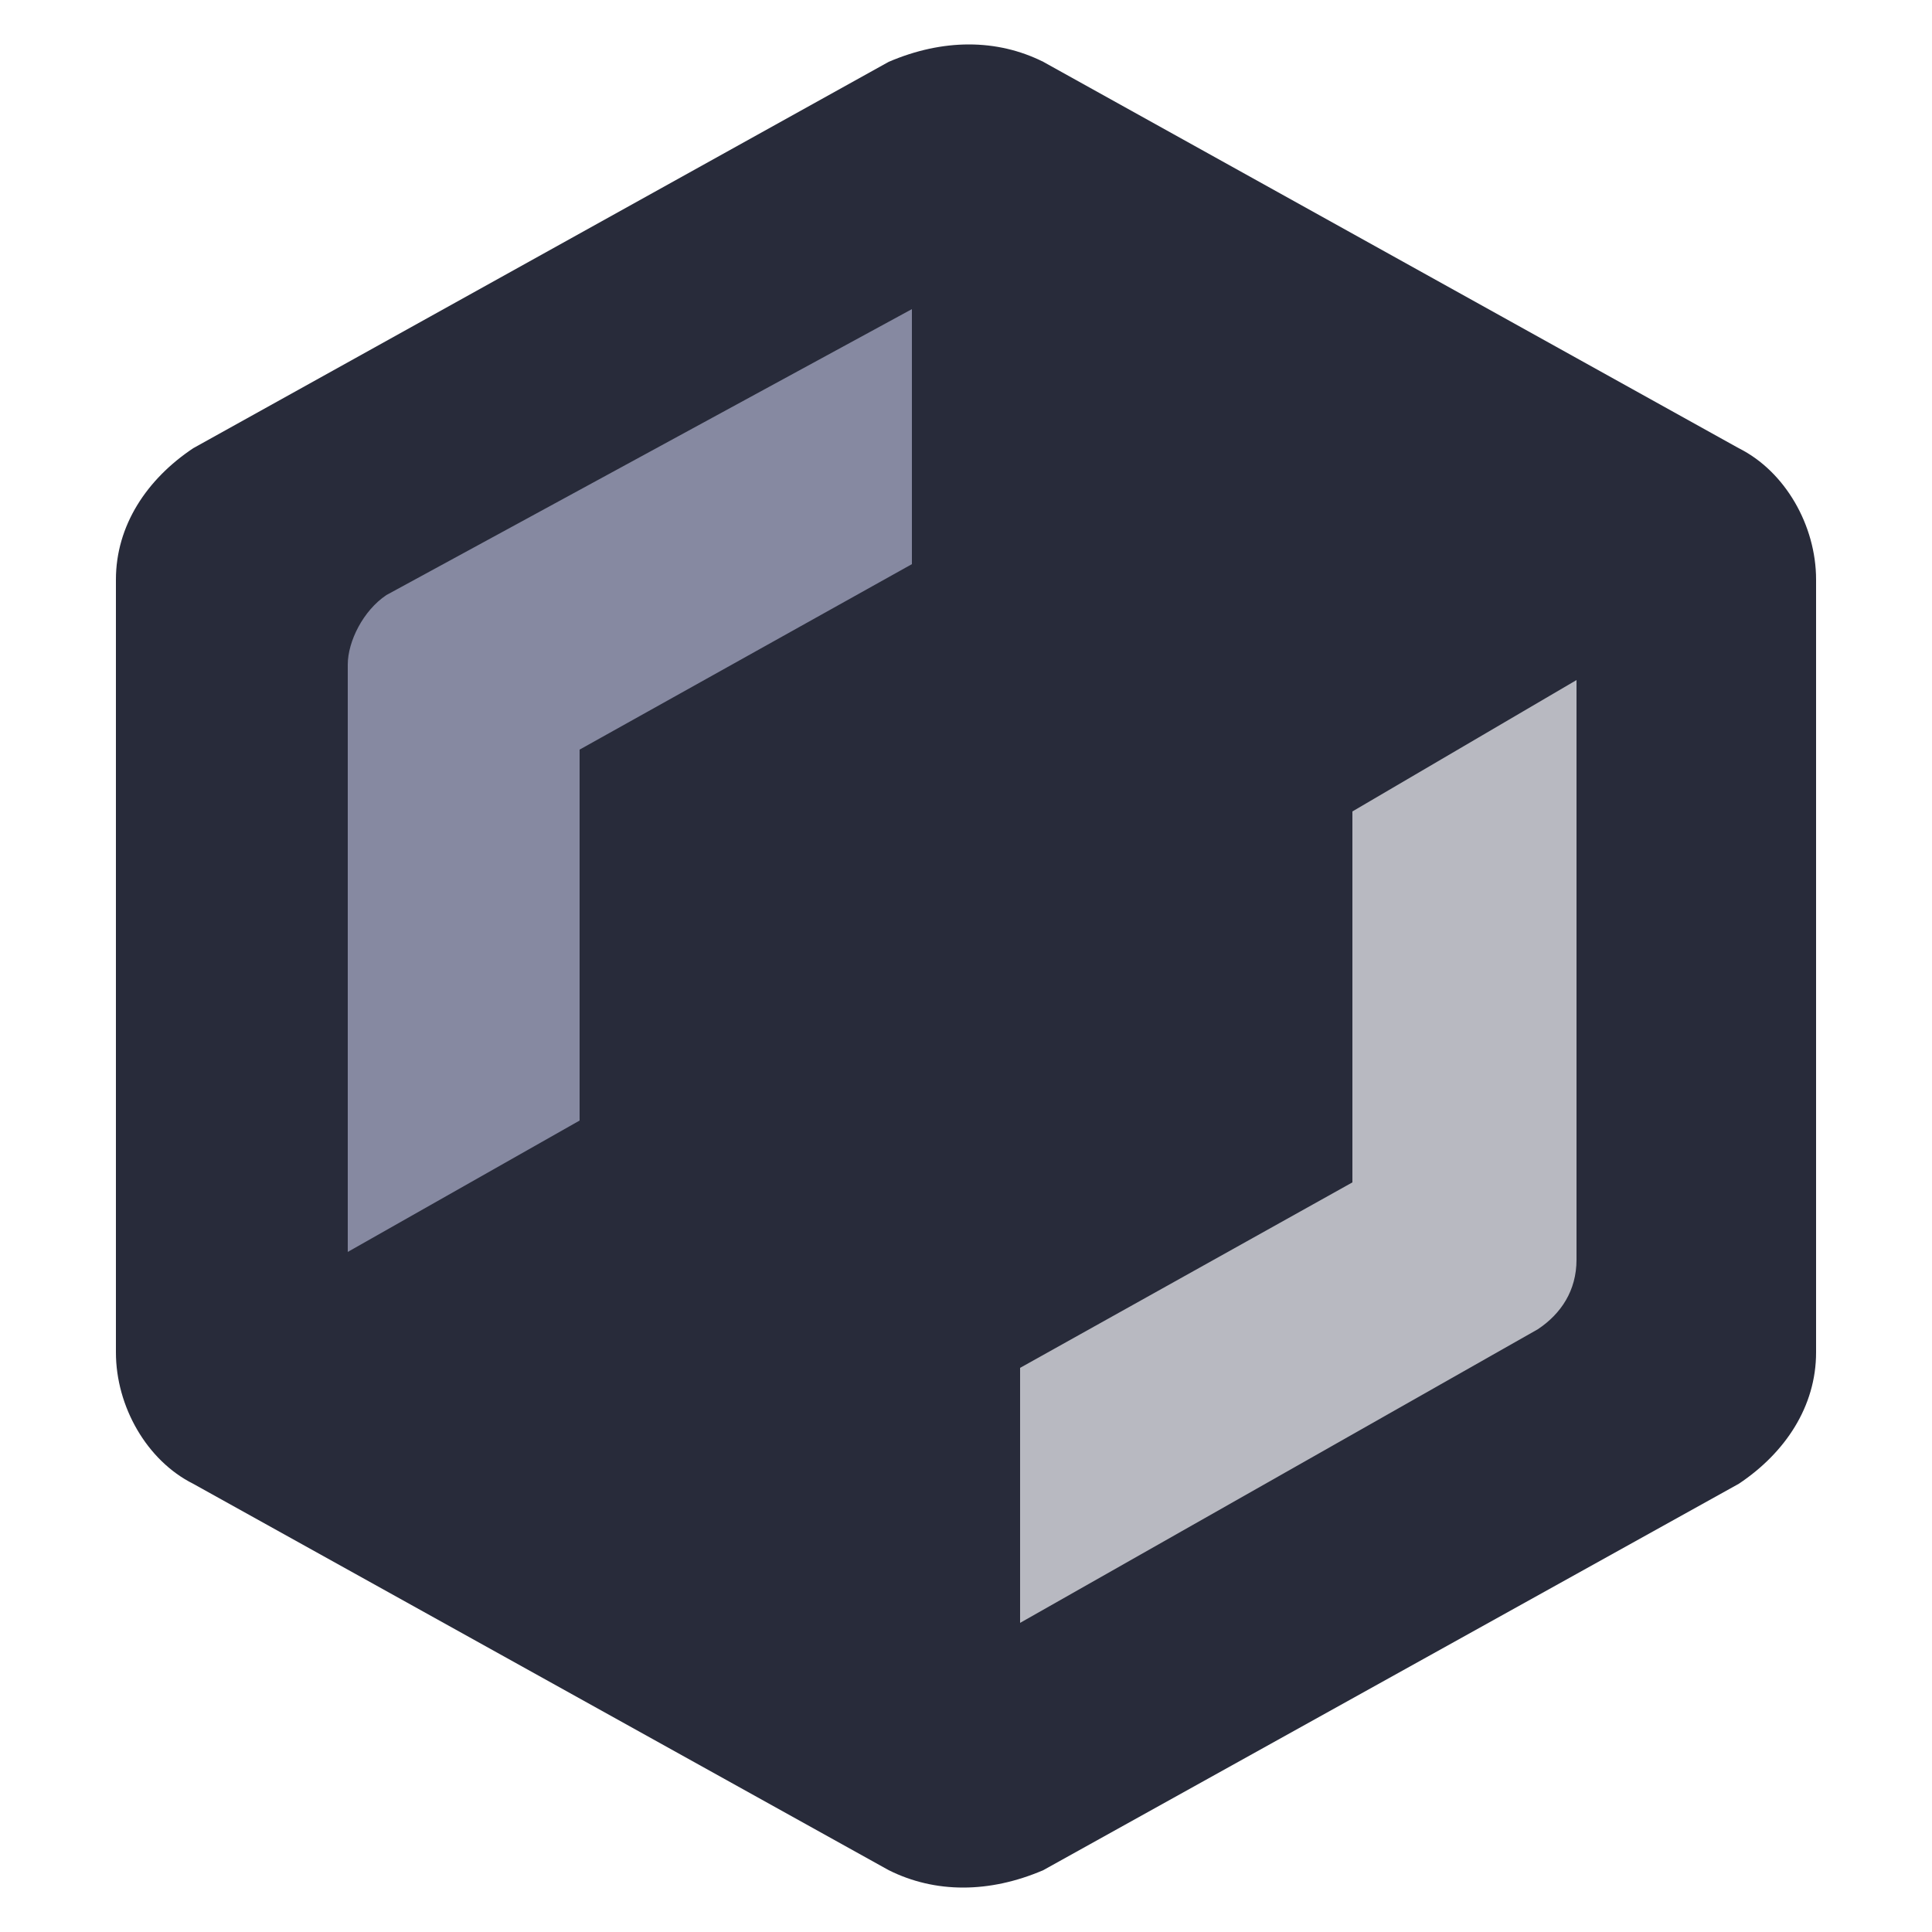 <?xml version="1.0" encoding="utf-8"?>
<!-- Generator: Adobe Illustrator 22.1.0, SVG Export Plug-In . SVG Version: 6.00 Build 0)  -->
<svg version="1.1" id="Layer_1" xmlns="http://www.w3.org/2000/svg" xmlns:xlink="http://www.w3.org/1999/xlink" x="0px" y="0px"
	 viewBox="0 0 25 25" style="enable-background:new 0 0 25 25;" xml:space="preserve">
<style type="text/css">
	.st0{fill:#282B3A;}
	.st1{fill:#B8B9C1;}
	.st2{fill:#8689A1;}
</style>
<g>
	<path class="st0" d="M22.5,5.8l-9-5c-0.6-0.3-1.3-0.3-2,0l-9,5c-0.6,0.4-1,1-1,1.7v10c0,0.7,0.4,1.4,1,1.7l9,5c0.6,0.3,1.3,0.3,2,0
		l9-5c0.6-0.4,1-1,1-1.7v-10C23.5,6.8,23.1,6.1,22.5,5.8z"/>
	<path class="st1" d="M17.5,10.5v4.2v0.6l-4.3,2.4V21l6.7-3.8c0.3-0.2,0.5-0.5,0.5-0.9V8.8L17.5,10.5z"/>
	<path class="st2" d="M5,7.7C4.7,7.9,4.5,8.3,4.5,8.6v7.6l3-1.7v-4.2V9.7l4.3-2.4V4L5,7.7z"/>
</g>
</svg>
